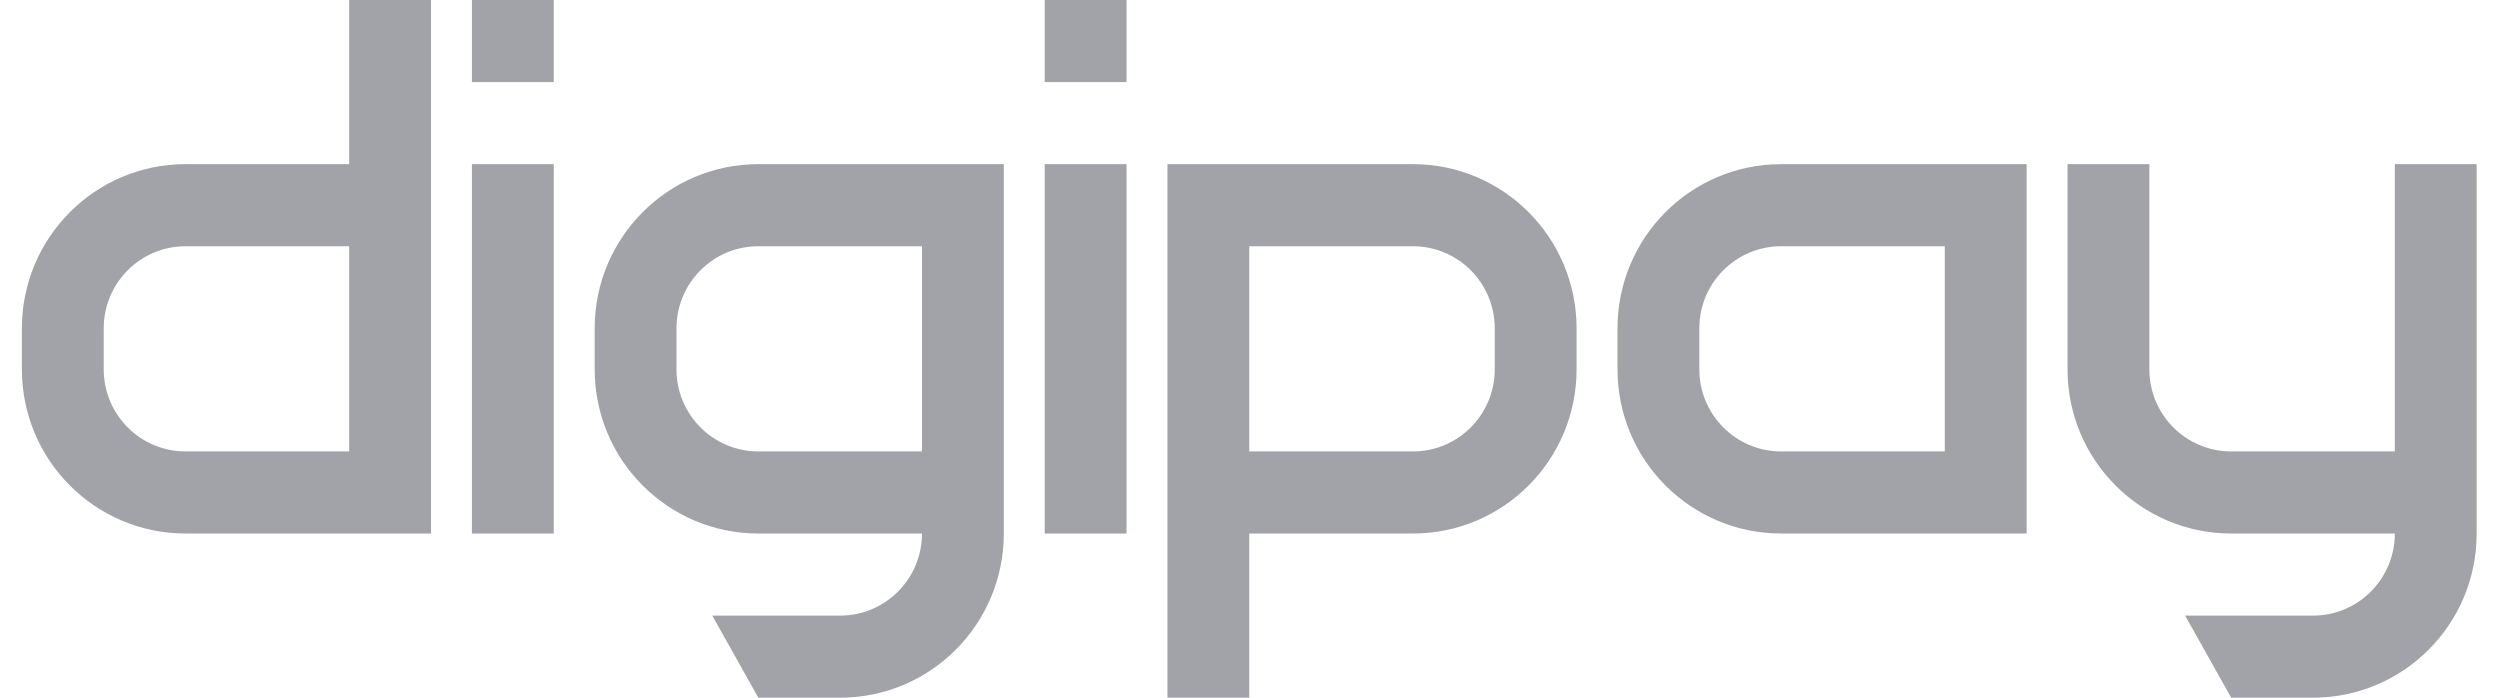 <svg width="86" height="24" viewBox="0 0 86 24" fill="none" xmlns="http://www.w3.org/2000/svg">
<path fill-rule="evenodd" clip-rule="evenodd" d="M12.012 5.647H6.383C3.273 5.647 0.753 8.175 0.753 11.294V12.706C0.753 15.825 3.273 18.353 6.383 18.353H14.827V0H12.012V5.647ZM12.012 15.529H6.383C4.828 15.529 3.568 14.265 3.568 12.706V11.294C3.568 9.735 4.828 8.471 6.383 8.471H12.012V15.529ZM16.234 5.647H19.049V18.353H16.234V5.647ZM20.457 12.706V11.294C20.457 8.175 22.977 5.647 26.086 5.647H34.531V18.353C34.531 21.472 32.01 24 28.901 24H26.086L24.503 21.177H28.901C30.456 21.177 31.716 19.912 31.716 18.353H26.086C22.977 18.353 20.457 15.825 20.457 12.706ZM26.086 15.529H31.716V8.471H26.086C24.532 8.471 23.271 9.735 23.271 11.294V12.706C23.271 14.265 24.532 15.529 26.086 15.529ZM82.382 5.647V15.529H76.753C75.198 15.529 73.938 14.265 73.938 12.706V5.647H71.123V12.706C71.123 15.825 73.644 18.353 76.753 18.353H82.382C82.382 19.912 81.122 21.177 79.568 21.177H75.169L76.753 24H79.568C82.677 24 85.197 21.472 85.197 18.353V5.647H82.382ZM55.642 11.294V12.706C55.642 15.825 58.162 18.353 61.271 18.353H69.716V5.647H61.271C58.162 5.647 55.642 8.175 55.642 11.294ZM66.901 15.529H61.271C59.717 15.529 58.457 14.265 58.457 12.706V11.294C58.457 9.735 59.717 8.471 61.271 8.471H66.901V15.529ZM40.16 5.647H48.605C51.714 5.647 54.234 8.175 54.234 11.294V12.706C54.234 15.825 51.714 18.353 48.605 18.353H42.975V24H40.16V5.647ZM48.605 15.529C50.159 15.529 51.419 14.265 51.419 12.706V11.294C51.419 9.735 50.159 8.471 48.605 8.471H42.975V15.529H48.605ZM19.049 0H16.234V2.824H19.049V0ZM35.938 5.647H38.753V18.353H35.938V5.647ZM38.753 0H35.938V2.824H38.753V0Z" fill="#A1A3A8"/>
</svg>
